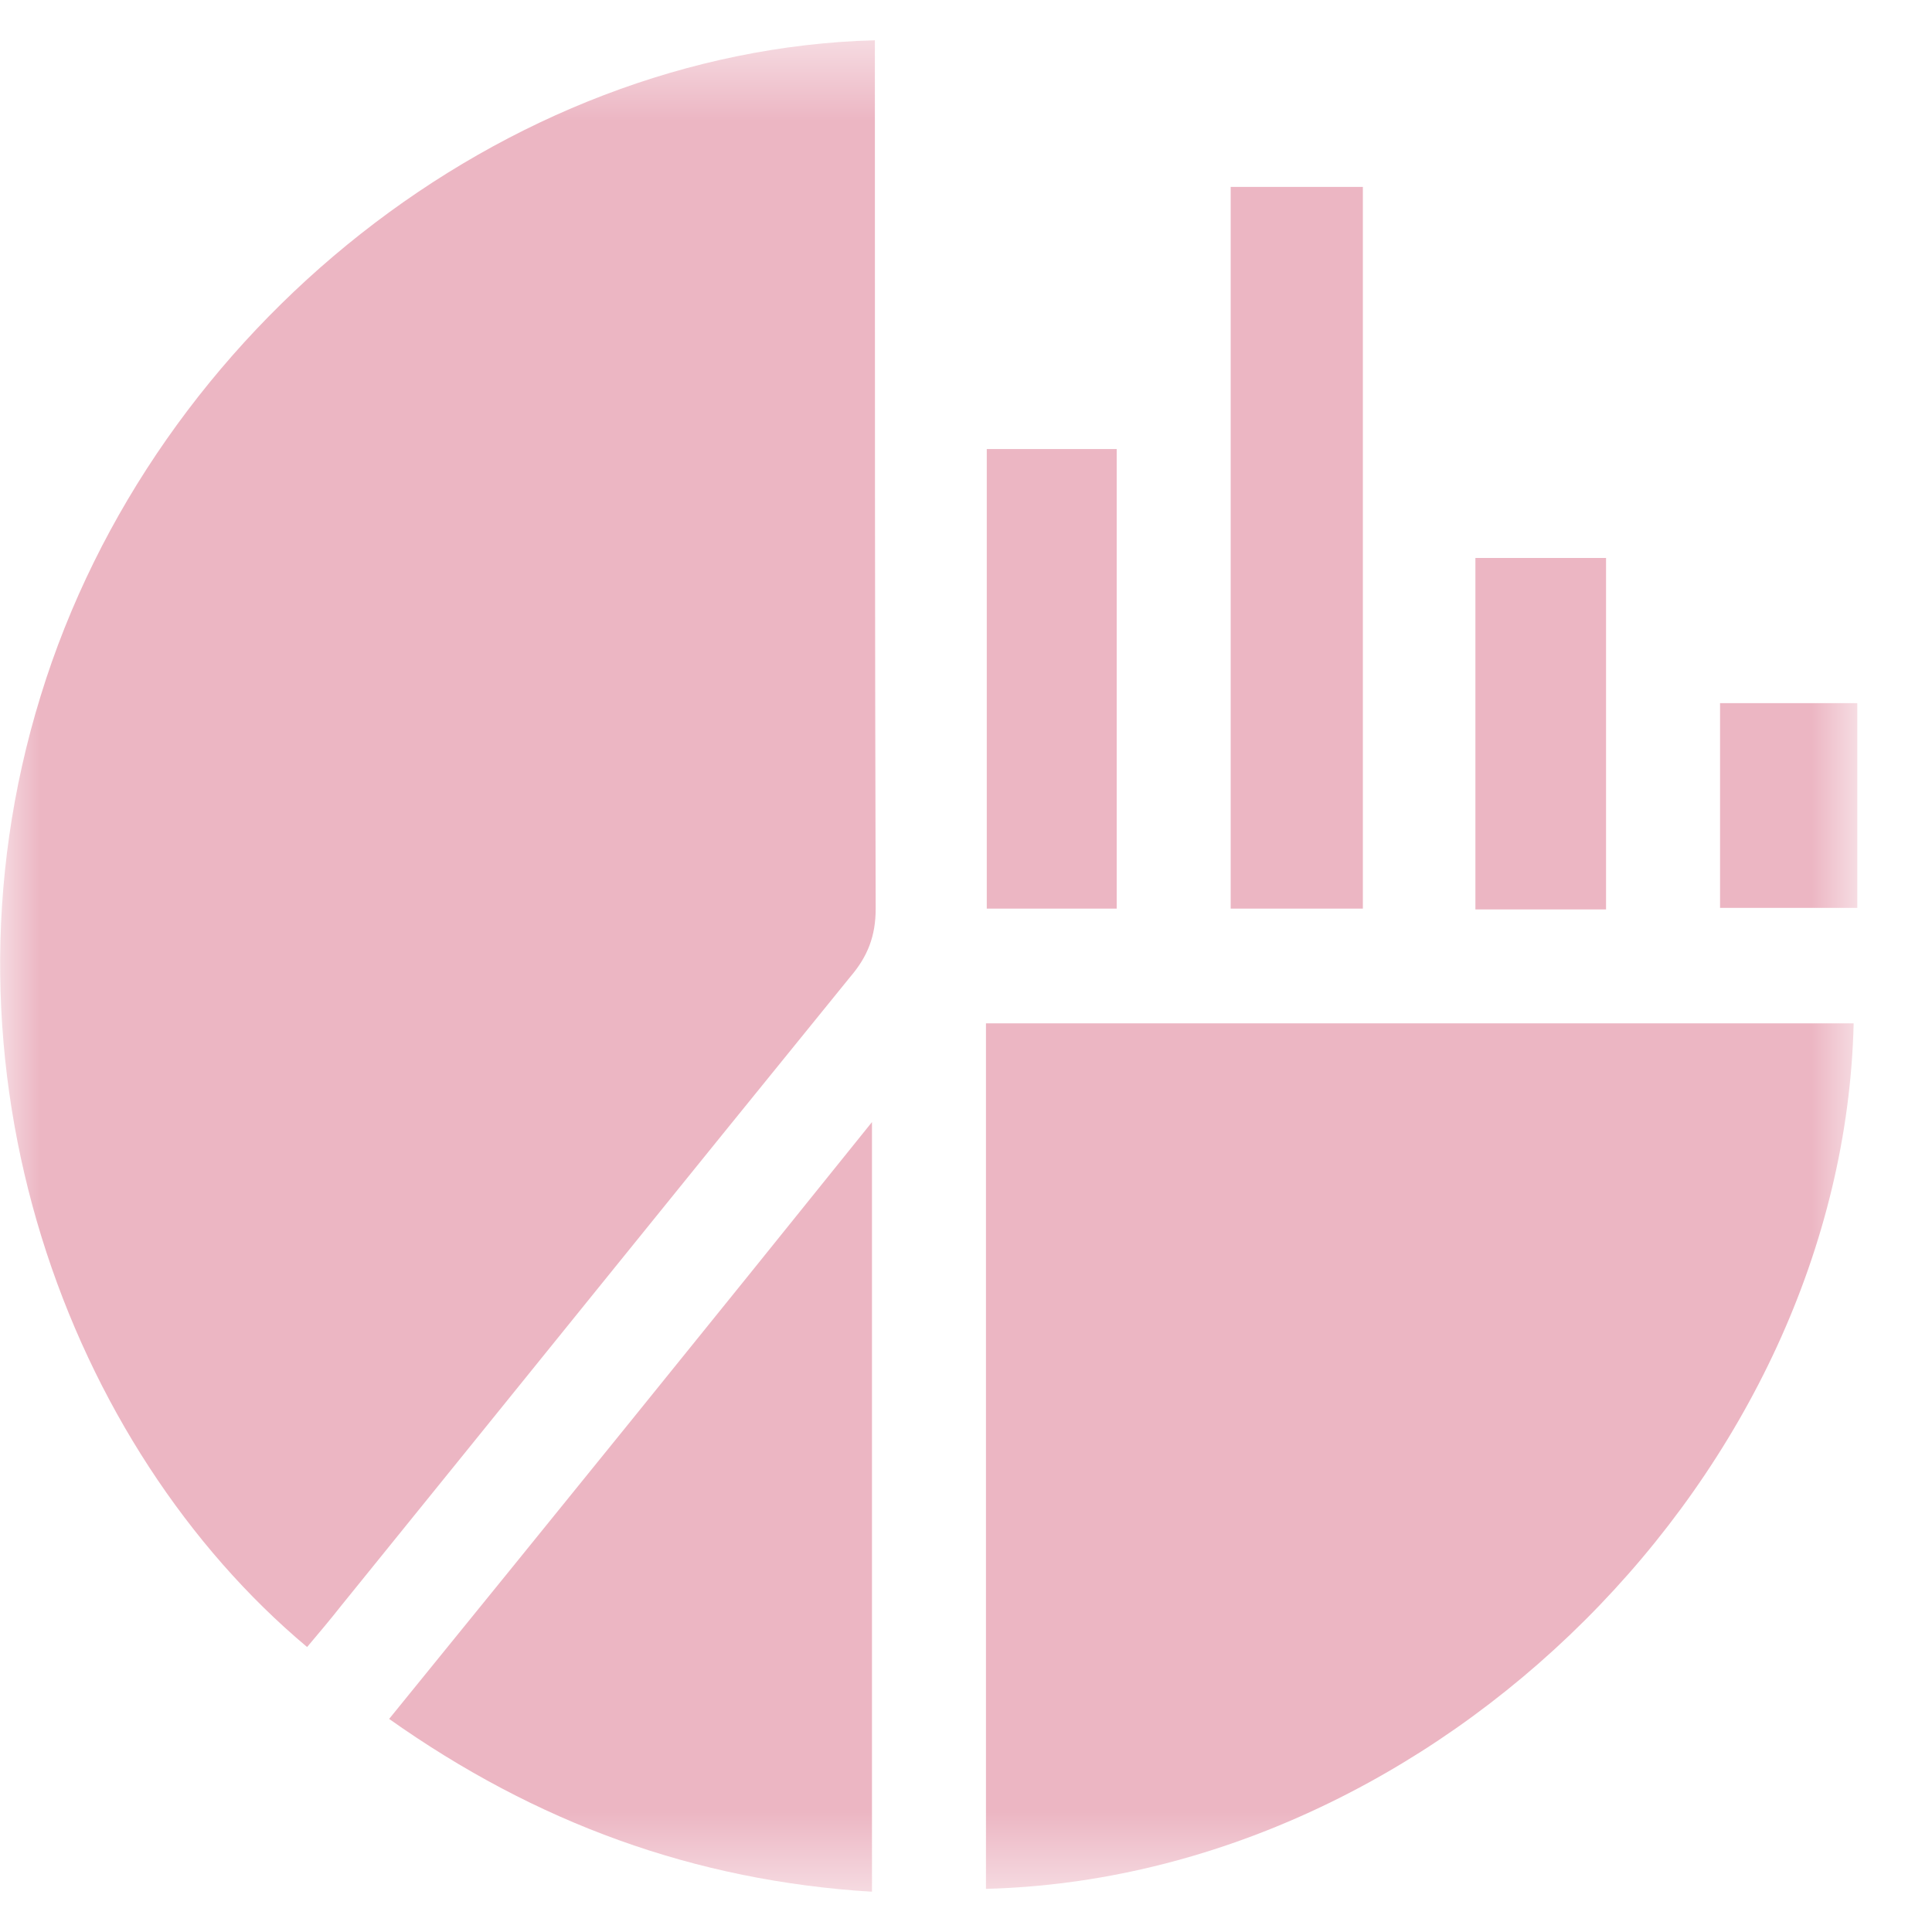 <svg width="24" height="24" viewBox="0 0 24 24" fill="none" xmlns="http://www.w3.org/2000/svg">
<g clip-path="url(#clip0_30_162)">
<mask id="mask0_30_162" style="mask-type:luminance" maskUnits="userSpaceOnUse" x="0" y="0" width="24" height="24">
<path d="M23.072 0.5H0V23.5H23.072V0.5Z" fill="white"/>
</mask>
<g mask="url(#mask0_30_162)">
<path d="M10.868 0.5C10.868 0.698 10.868 0.861 10.868 1.014C10.868 4.442 10.868 7.86 10.878 11.287C10.878 11.63 10.778 11.883 10.562 12.135C8.451 14.733 6.35 17.34 4.239 19.946C4.104 20.118 3.959 20.289 3.815 20.46C0.866 17.989 -0.929 13.29 0.505 8.645C1.912 4.063 6.259 0.626 10.868 0.5Z" fill="#ECB6C3"/>
<path d="M12.248 23.464C12.248 19.892 12.248 16.32 12.248 12.712C15.838 12.712 19.437 12.712 23.027 12.712C22.892 18.296 17.85 23.32 12.248 23.464Z" fill="#ECB6C3"/>
<path d="M10.832 13.939C10.832 17.204 10.832 20.325 10.832 23.5C8.623 23.364 6.656 22.643 4.834 21.353C6.828 18.9 8.794 16.474 10.832 13.939Z" fill="#ECB6C3"/>
<path d="M16.93 11.287C16.389 11.287 15.847 11.287 15.288 11.287C15.288 8.302 15.288 5.325 15.288 2.322C15.838 2.322 16.379 2.322 16.93 2.322C16.93 5.325 16.93 8.293 16.93 11.287Z" fill="#ECB6C3"/>
<path d="M12.258 5.578C12.79 5.578 13.313 5.578 13.872 5.578C13.872 7.472 13.872 9.366 13.872 11.287C13.34 11.287 12.826 11.287 12.258 11.287C12.258 9.393 12.258 7.499 12.258 5.578Z" fill="#ECB6C3"/>
<path d="M19.951 11.297C19.392 11.297 18.869 11.297 18.328 11.297C18.328 9.844 18.328 8.41 18.328 6.931C18.851 6.931 19.383 6.931 19.951 6.931C19.951 8.365 19.951 9.808 19.951 11.297Z" fill="#ECB6C3"/>
<path d="M23.072 8.735C23.072 9.592 23.072 10.412 23.072 11.278C22.513 11.278 21.953 11.278 21.367 11.278C21.367 10.44 21.367 9.601 21.367 8.735C21.936 8.735 22.486 8.735 23.072 8.735Z" fill="#ECB6C3"/>
</g>
</g>
<defs>
<clipPath id="clip0_30_162">
<rect width="24" height="23" fill="white" transform="translate(0 0.5)"/>
</clipPath>
</defs>
</svg>
